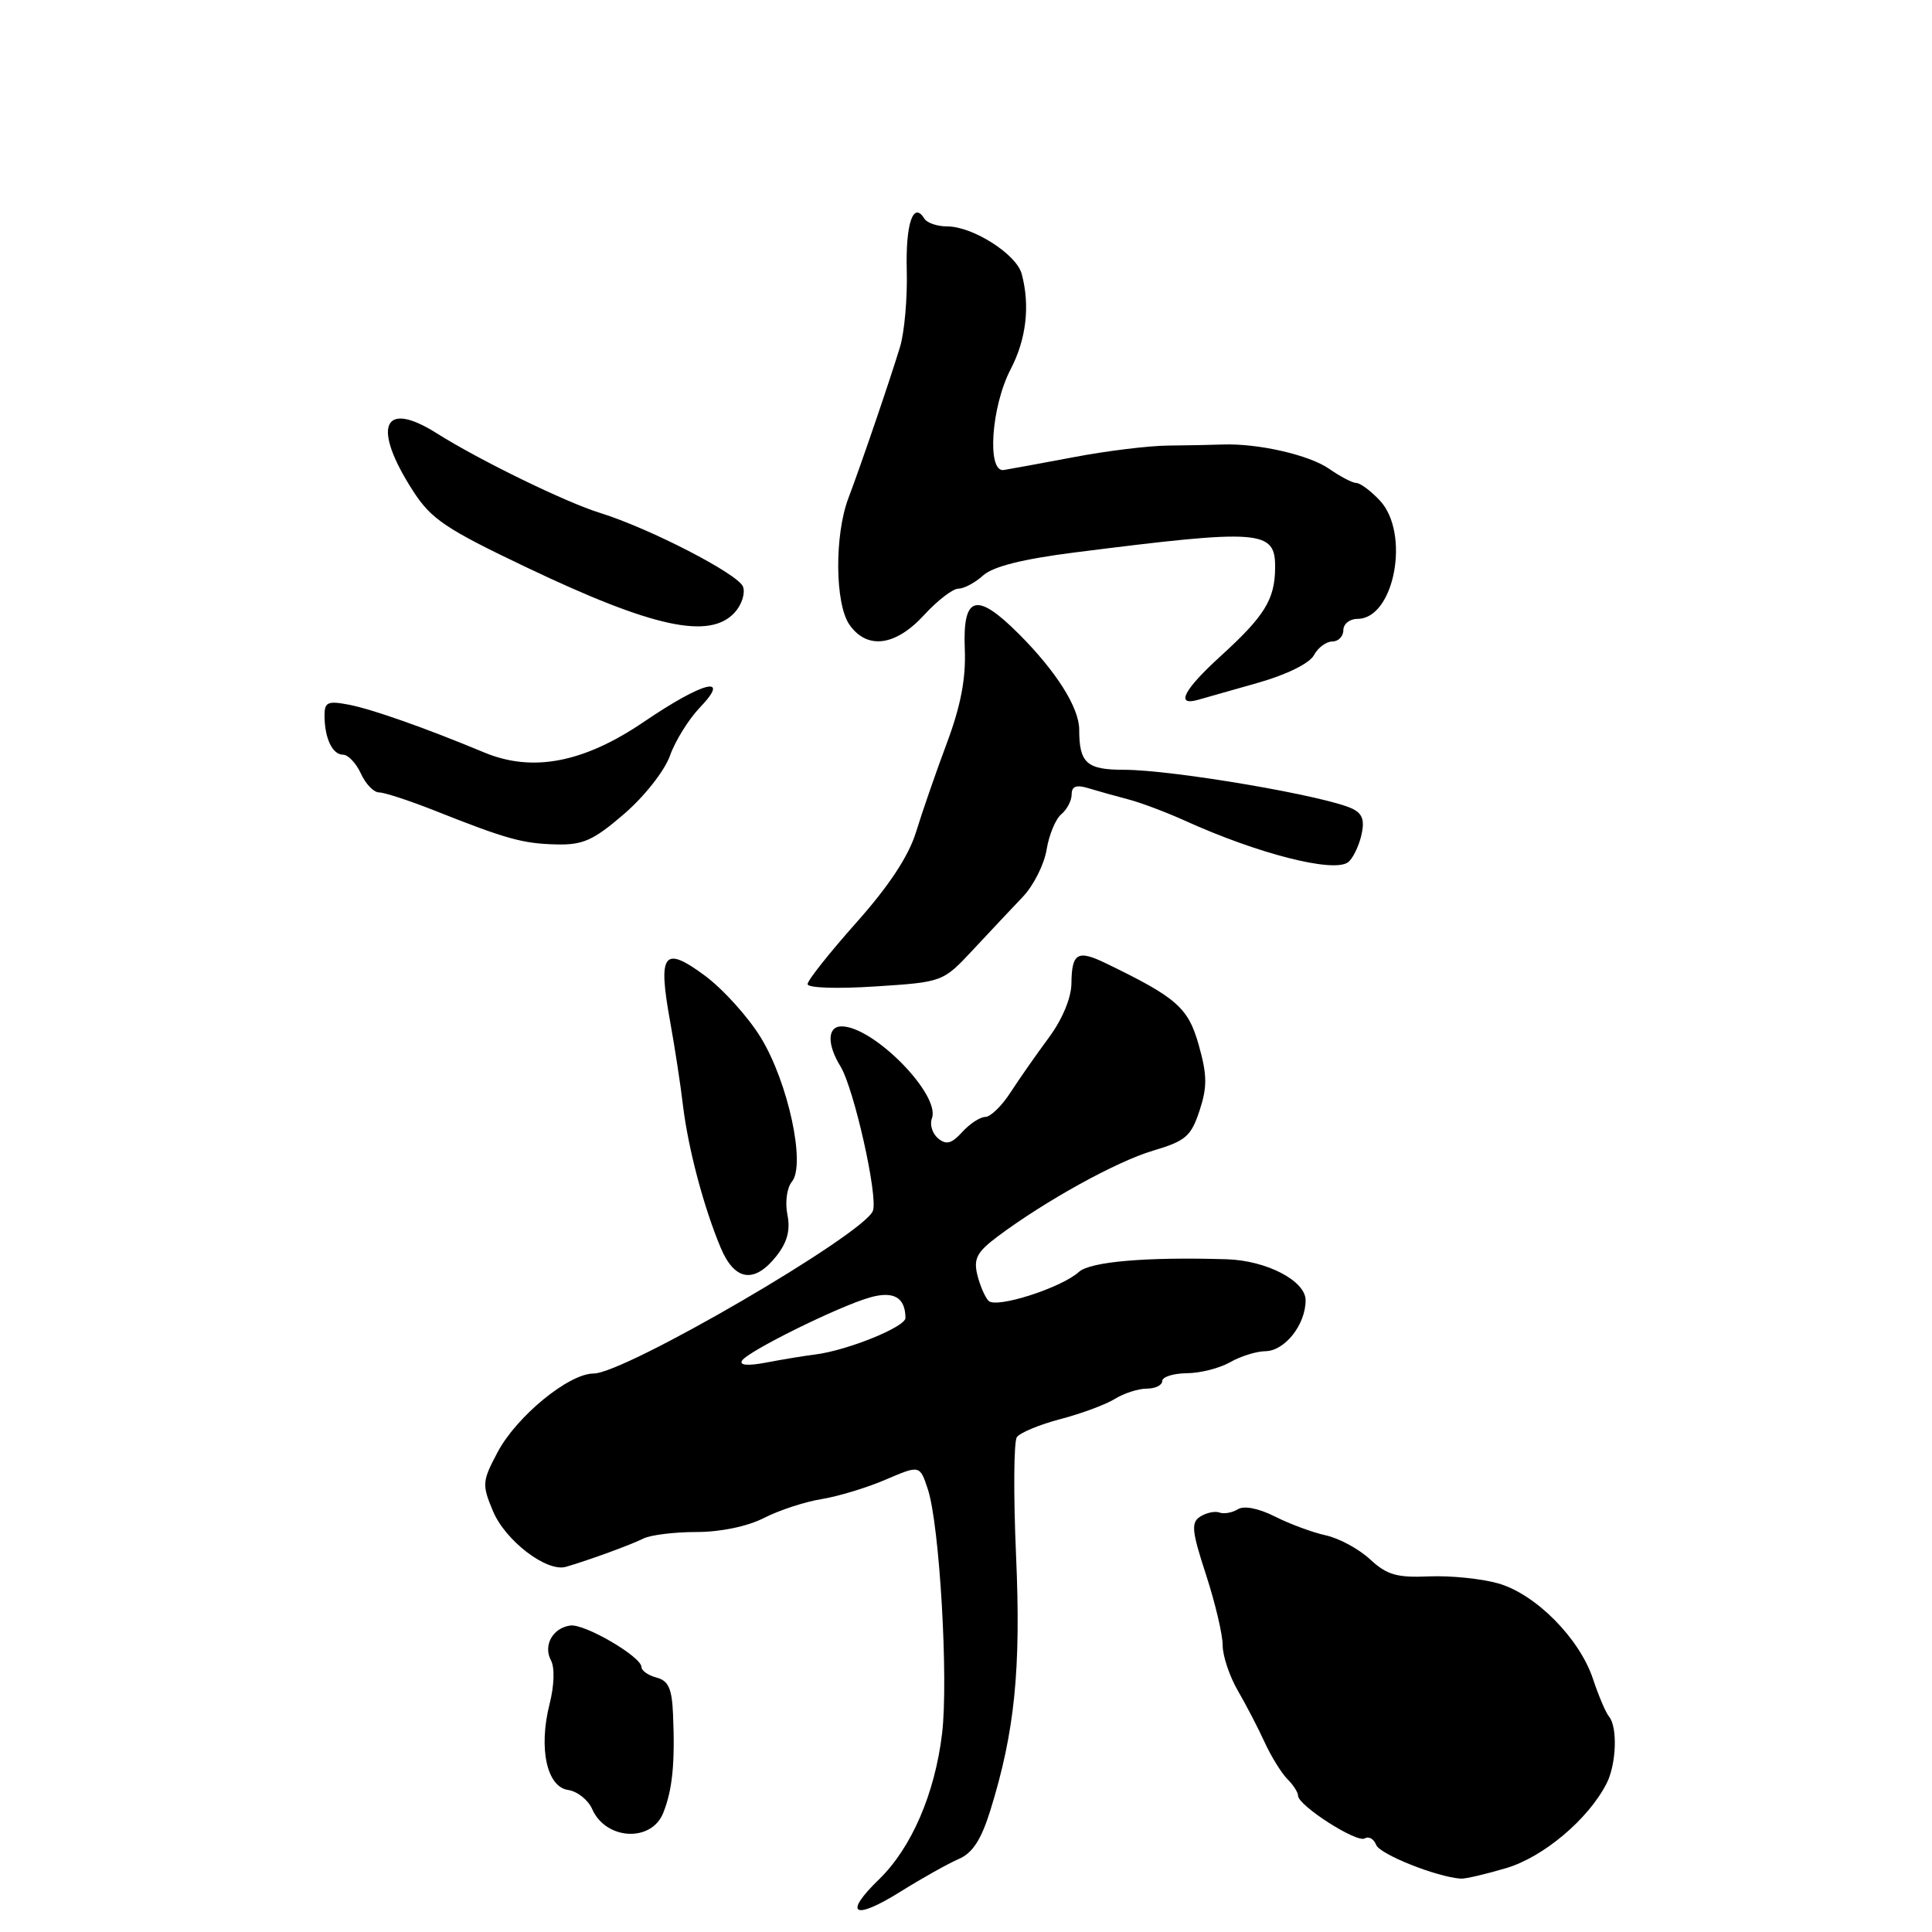 <?xml version="1.0" encoding="UTF-8" standalone="no"?>
<!DOCTYPE svg PUBLIC "-//W3C//DTD SVG 1.1//EN" "http://www.w3.org/Graphics/SVG/1.1/DTD/svg11.dtd" >
<svg xmlns="http://www.w3.org/2000/svg" xmlns:xlink="http://www.w3.org/1999/xlink" version="1.1" viewBox="0 0 256 256">
 <g >
 <path fill="currentColor"
d=" M 127.03 246.33 C 128.87 245.54 130.01 243.79 131.23 239.87 C 134.47 229.45 135.30 221.15 134.63 206.04 C 134.28 198.04 134.33 191.02 134.74 190.43 C 135.16 189.84 137.75 188.76 140.50 188.04 C 143.25 187.32 146.50 186.12 147.71 185.37 C 148.93 184.61 150.85 184.00 151.96 184.00 C 153.08 184.00 154.00 183.55 154.00 183.00 C 154.00 182.45 155.46 181.98 157.25 181.96 C 159.04 181.95 161.62 181.29 163.00 180.50 C 164.38 179.71 166.49 179.05 167.69 179.04 C 170.26 178.99 173.00 175.52 173.00 172.29 C 173.00 169.72 167.84 167.03 162.58 166.86 C 151.95 166.53 144.47 167.17 142.97 168.53 C 140.63 170.65 132.01 173.41 130.99 172.37 C 130.52 171.89 129.85 170.34 129.50 168.92 C 128.98 166.79 129.45 165.90 132.18 163.85 C 138.52 159.11 147.91 153.92 152.78 152.47 C 157.10 151.19 157.82 150.57 158.94 147.18 C 159.98 144.02 159.96 142.46 158.84 138.47 C 157.44 133.51 155.94 132.19 146.51 127.63 C 142.78 125.82 142.01 126.28 141.97 130.31 C 141.95 132.24 140.76 135.08 138.97 137.50 C 137.34 139.70 135.06 142.96 133.90 144.75 C 132.75 146.54 131.24 148.00 130.56 148.00 C 129.87 148.00 128.50 148.90 127.50 150.00 C 126.09 151.55 125.39 151.74 124.30 150.84 C 123.54 150.20 123.17 149.01 123.48 148.19 C 124.67 145.08 115.76 136.00 111.51 136.00 C 109.63 136.00 109.56 138.36 111.36 141.29 C 113.16 144.22 116.38 158.57 115.66 160.45 C 114.46 163.56 82.80 182.00 78.65 182.00 C 75.37 182.00 68.45 187.67 65.93 192.43 C 63.89 196.28 63.85 196.71 65.32 200.23 C 66.97 204.17 72.46 208.35 75.00 207.61 C 78.06 206.72 83.55 204.71 85.24 203.87 C 86.19 203.39 89.36 203.00 92.27 203.00 C 95.47 203.00 99.03 202.26 101.23 201.14 C 103.24 200.11 106.67 198.99 108.85 198.64 C 111.04 198.29 114.86 197.13 117.35 196.06 C 121.88 194.12 121.88 194.12 122.94 197.32 C 124.50 202.03 125.69 222.55 124.83 229.71 C 123.87 237.69 120.77 244.86 116.47 249.03 C 111.68 253.67 113.13 254.52 119.29 250.67 C 122.15 248.88 125.64 246.93 127.03 246.33 Z  M 199.59 247.53 C 204.51 246.07 210.46 241.06 212.88 236.32 C 214.18 233.78 214.36 228.83 213.20 227.45 C 212.77 226.93 211.82 224.70 211.09 222.50 C 209.31 217.10 203.49 211.23 198.53 209.81 C 196.31 209.18 192.19 208.76 189.36 208.88 C 185.08 209.07 183.76 208.68 181.53 206.61 C 180.05 205.24 177.42 203.82 175.67 203.44 C 173.93 203.06 170.90 201.94 168.94 200.95 C 166.78 199.86 164.84 199.48 164.03 199.98 C 163.29 200.44 162.19 200.64 161.59 200.42 C 160.99 200.20 159.85 200.44 159.05 200.95 C 157.80 201.74 157.90 202.83 159.81 208.68 C 161.03 212.43 162.02 216.63 162.01 218.02 C 162.01 219.40 162.91 222.10 164.02 224.02 C 165.13 225.93 166.74 229.03 167.59 230.90 C 168.45 232.76 169.79 234.93 170.57 235.72 C 171.36 236.50 172.00 237.50 172.00 237.94 C 172.00 239.24 179.80 244.24 180.84 243.60 C 181.36 243.28 182.04 243.66 182.35 244.46 C 182.83 245.71 190.39 248.72 193.57 248.93 C 194.16 248.97 196.86 248.34 199.59 247.53 Z  M 87.87 240.25 C 89.10 237.19 89.46 233.65 89.18 227.16 C 89.04 223.74 88.57 222.70 87.00 222.29 C 85.90 222.00 85.00 221.37 85.00 220.90 C 85.00 219.52 77.44 215.11 75.55 215.39 C 73.22 215.73 71.95 218.04 73.01 220.02 C 73.52 220.97 73.44 223.36 72.82 225.80 C 71.34 231.64 72.45 236.78 75.28 237.18 C 76.50 237.36 77.94 238.50 78.47 239.72 C 80.27 243.81 86.29 244.15 87.87 240.25 Z  M 102.89 166.42 C 104.33 164.58 104.75 162.99 104.33 160.92 C 104.01 159.28 104.27 157.38 104.93 156.58 C 106.79 154.34 104.44 143.43 100.82 137.50 C 99.14 134.75 95.78 131.03 93.35 129.24 C 87.93 125.24 87.15 126.30 88.80 135.38 C 89.41 138.75 90.18 143.75 90.50 146.50 C 91.19 152.19 93.23 159.92 95.49 165.32 C 97.34 169.74 99.96 170.13 102.89 166.42 Z  M 128.96 125.82 C 131.18 123.44 134.14 120.29 135.54 118.82 C 136.95 117.34 138.36 114.54 138.68 112.58 C 139.00 110.63 139.87 108.52 140.63 107.89 C 141.38 107.27 142.00 106.08 142.00 105.26 C 142.00 104.18 142.62 103.95 144.25 104.45 C 145.49 104.83 147.85 105.49 149.50 105.92 C 151.15 106.35 154.53 107.62 157.00 108.74 C 166.63 113.11 176.61 115.67 178.60 114.27 C 179.20 113.85 179.99 112.28 180.36 110.79 C 180.85 108.76 180.58 107.86 179.26 107.19 C 175.94 105.51 155.44 102.00 148.92 102.00 C 143.99 102.00 143.00 101.11 143.00 96.67 C 142.99 93.76 139.96 88.96 134.98 83.98 C 129.38 78.38 127.55 78.90 127.84 86.00 C 128.00 89.92 127.31 93.52 125.45 98.50 C 124.01 102.35 122.18 107.64 121.38 110.25 C 120.40 113.44 117.81 117.37 113.47 122.25 C 109.92 126.24 107.01 129.90 107.01 130.40 C 107.00 130.91 110.90 131.04 115.97 130.71 C 124.94 130.13 124.94 130.13 128.96 125.82 Z  M 82.69 107.86 C 85.39 105.53 88.06 102.14 88.77 100.14 C 89.47 98.17 91.25 95.31 92.71 93.78 C 96.96 89.35 93.18 90.30 85.33 95.64 C 77.36 101.06 70.58 102.37 64.20 99.72 C 56.29 96.43 49.36 93.99 46.25 93.38 C 43.44 92.84 43.00 93.03 43.00 94.79 C 43.00 97.79 44.04 100.00 45.45 100.00 C 46.12 100.00 47.19 101.12 47.82 102.50 C 48.44 103.88 49.53 105.00 50.23 105.00 C 50.93 105.00 54.20 106.07 57.50 107.37 C 67.08 111.18 69.25 111.78 73.69 111.89 C 77.24 111.98 78.61 111.37 82.69 107.86 Z  M 166.81 90.44 C 170.51 89.38 173.53 87.89 174.10 86.82 C 174.63 85.82 175.73 85.00 176.54 85.00 C 177.34 85.00 178.00 84.33 178.00 83.50 C 178.00 82.67 178.85 82.00 179.88 82.00 C 184.77 82.00 186.90 70.65 182.83 66.31 C 181.63 65.04 180.24 64.00 179.73 64.00 C 179.22 64.00 177.61 63.16 176.15 62.14 C 173.50 60.28 166.69 58.73 162.00 58.90 C 160.62 58.95 157.39 59.02 154.81 59.04 C 152.23 59.06 146.60 59.75 142.31 60.57 C 138.01 61.38 133.82 62.15 133.00 62.28 C 130.74 62.61 131.34 53.87 133.91 48.94 C 135.99 44.95 136.51 40.50 135.38 36.29 C 134.68 33.68 128.90 30.00 125.50 30.00 C 124.19 30.00 122.84 29.54 122.49 28.98 C 121.02 26.60 119.99 29.59 120.15 35.81 C 120.25 39.49 119.84 44.08 119.25 46.00 C 117.81 50.70 114.06 61.67 112.42 66.00 C 110.56 70.89 110.63 80.03 112.56 82.78 C 114.89 86.11 118.66 85.63 122.44 81.50 C 124.20 79.58 126.25 78.00 126.99 78.00 C 127.73 78.00 129.21 77.21 130.27 76.25 C 131.57 75.07 135.51 74.08 142.35 73.21 C 167.22 70.06 169.02 70.20 168.96 75.27 C 168.92 79.44 167.56 81.64 161.75 86.93 C 156.84 91.40 155.70 93.60 158.75 92.73 C 159.71 92.46 163.34 91.42 166.81 90.44 Z  M 97.37 81.14 C 98.29 80.12 98.78 78.59 98.45 77.73 C 97.80 76.05 86.06 70.00 79.50 67.96 C 74.96 66.56 63.46 60.95 57.85 57.40 C 50.71 52.90 49.24 56.54 54.74 65.07 C 57.14 68.79 59.08 70.09 69.79 75.19 C 86.53 83.17 94.06 84.80 97.37 81.14 Z  M 98.32 180.29 C 99.09 179.05 111.05 173.13 115.23 171.93 C 118.41 171.02 119.95 171.90 119.98 174.63 C 120.00 175.82 112.27 178.95 108.00 179.48 C 106.62 179.65 103.75 180.12 101.61 180.53 C 99.12 181.01 97.93 180.92 98.32 180.29 Z "/>
</g>
</svg>
